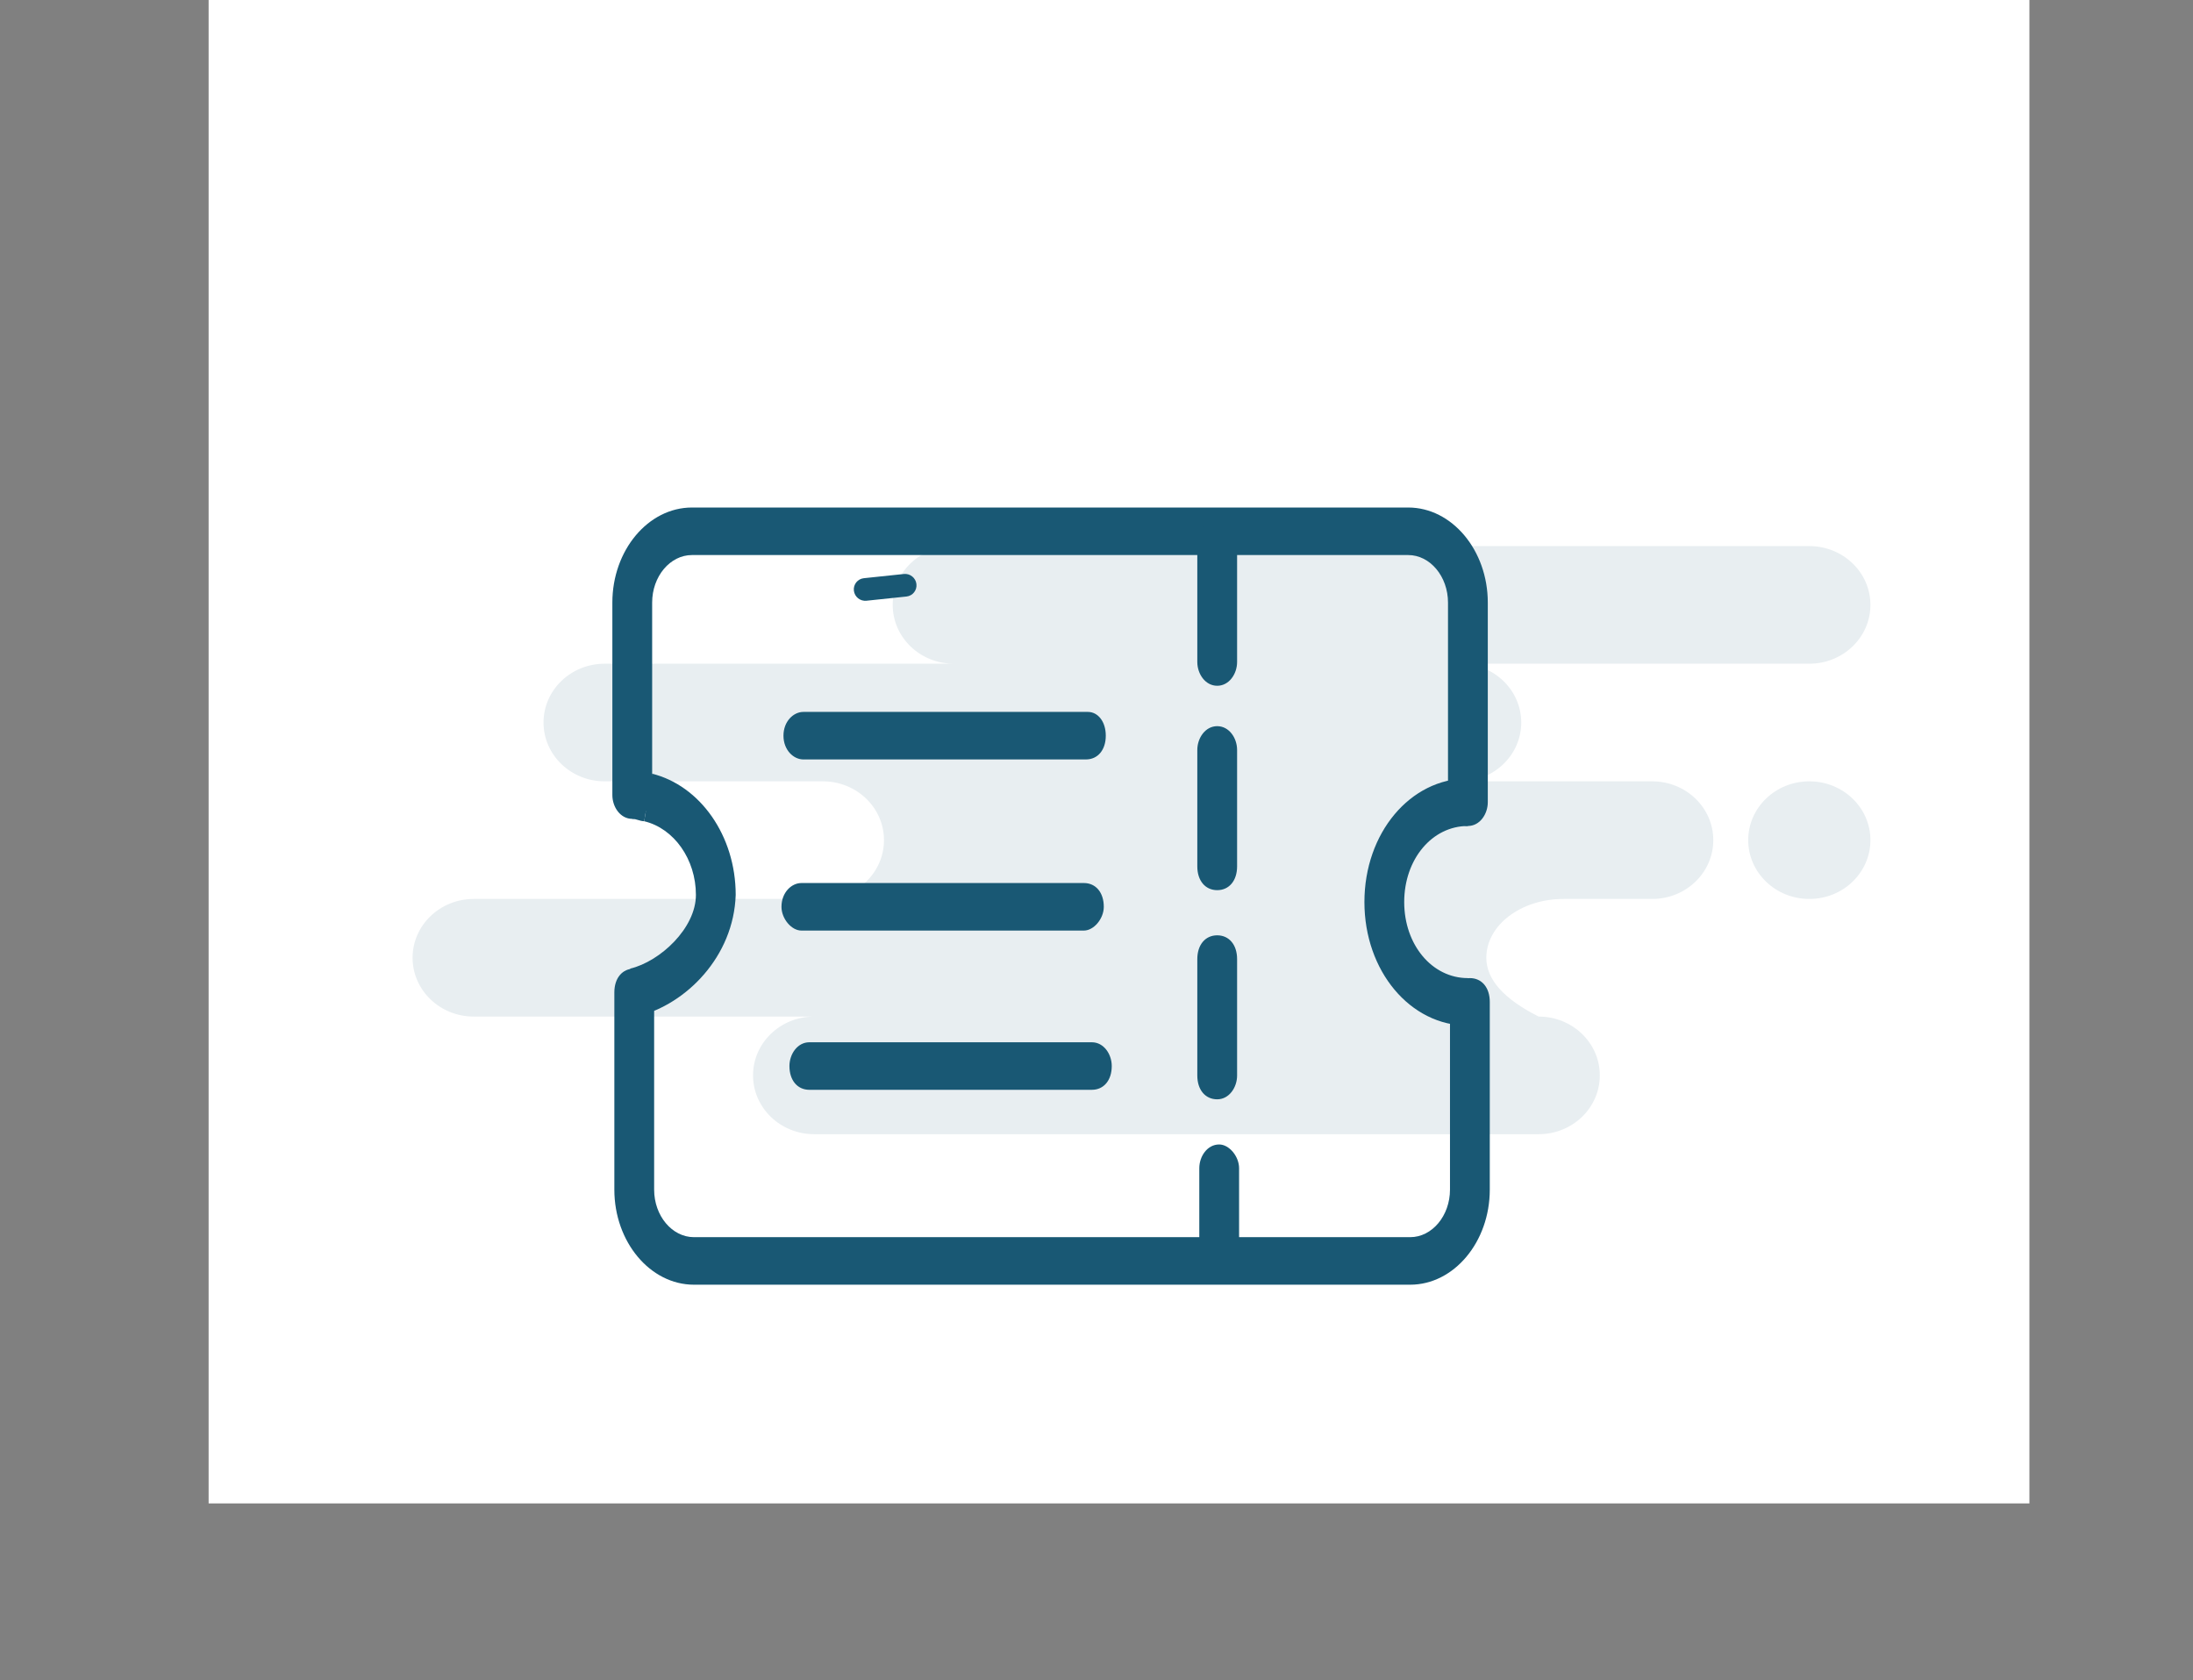 <svg width="248" height="190" viewBox="0 0 248 190" fill="none" xmlns="http://www.w3.org/2000/svg">
<rect x="0" y="0" width="248" height="190" fill="#808080" stroke="none"/>
<rect x="23.592" width="205.908" height="170" fill="white"/>
<path fill-rule="evenodd" clip-rule="evenodd" d="M204.61 61.75C208.427 61.75 211.521 64.727 211.521 68.4C211.521 72.073 208.427 75.05 204.61 75.05H165.122C168.939 75.05 172.033 78.027 172.033 81.7C172.033 85.373 168.939 88.35 165.122 88.35H186.841C190.657 88.35 193.751 91.327 193.751 95C193.751 98.673 190.657 101.65 186.841 101.65H176.797C171.985 101.65 168.084 104.627 168.084 108.3C168.084 110.748 170.058 112.965 174.007 114.95C177.824 114.95 180.918 117.927 180.918 121.6C180.918 125.273 177.824 128.25 174.007 128.25H92.07C88.253 128.25 85.159 125.273 85.159 121.6C85.159 117.927 88.253 114.95 92.07 114.95H53.569C49.752 114.95 46.658 111.973 46.658 108.3C46.658 104.627 49.752 101.65 53.569 101.65H93.057C96.873 101.65 99.967 98.673 99.967 95C99.967 91.327 96.873 88.35 93.057 88.35H68.377C64.56 88.35 61.466 85.373 61.466 81.7C61.466 78.027 64.56 75.05 68.377 75.05H107.865C104.048 75.05 100.954 72.073 100.954 68.4C100.954 64.727 104.048 61.75 107.865 61.75H204.61ZM204.61 88.35C208.427 88.35 211.521 91.327 211.521 95C211.521 98.673 208.427 101.65 204.61 101.65C200.794 101.65 197.7 98.673 197.7 95C197.7 91.327 200.794 88.35 204.61 88.35Z" fill="#E8EEF1"/>
<path fill-rule="evenodd" clip-rule="evenodd" d="M97.838 66.655L102.362 66.179L97.838 66.655Z" fill="white"/>
<path d="M97.692 65.381C96.987 65.455 96.482 66.086 96.562 66.789C96.643 67.493 97.279 68.003 97.984 67.929L97.692 65.381ZM102.508 67.453C103.212 67.379 103.718 66.748 103.637 66.045C103.557 65.341 102.92 64.831 102.216 64.905L102.508 67.453ZM97.984 67.929L102.508 67.453L102.216 64.905L97.692 65.381L97.984 67.929Z" fill="#195874"/>
<path d="M159.475 145.269H78.475C73.525 145.269 69.475 140.431 69.475 134.519V112.212C69.475 110.6 70.375 109.525 71.725 109.525C72.85 109.525 73.975 110.6 73.975 112.212V134.519C73.975 137.475 76 139.894 78.475 139.894H159.475C161.95 139.894 163.975 137.475 163.975 134.519V113.287C163.975 111.675 164.875 110.6 166.225 110.6C167.575 110.6 168.475 111.675 168.475 113.287V134.519C168.475 140.431 164.425 145.269 159.475 145.269ZM166 93.4C164.65 93.4 163.75 92.325 163.75 90.713V68.138C163.75 65.181 161.725 62.763 159.25 62.763H78.25C75.775 62.763 73.75 65.181 73.75 68.138V89.906C73.75 91.25 72.625 92.594 71.5 92.594C70.15 92.594 69.25 91.25 69.25 89.906V68.138C69.25 62.225 73.3 57.388 78.25 57.388H159.25C164.2 57.388 168.25 62.225 168.25 68.138V90.713C168.25 92.056 167.35 93.4 166 93.4Z" fill="#195874"/>
<path d="M165.998 115.975C159.473 115.975 154.298 109.794 154.298 102C154.298 94.206 159.473 88.025 165.998 88.025V93.4C161.948 93.4 158.798 97.162 158.798 102C158.798 106.837 161.948 110.6 165.998 110.6V115.975ZM72.173 114.9L71.273 109.525C74.648 108.719 78.698 104.956 78.698 101.194C78.698 97.162 76.223 93.669 72.848 92.862L73.748 87.487C79.148 88.831 83.198 94.475 83.198 101.194C82.973 108.181 77.573 113.556 72.173 114.9Z" fill="#195874"/>
<path d="M72.85 92.862C72.4 92.862 71.95 92.594 71.5 92.594V87.219C72.4 87.219 73.075 87.219 73.75 87.487L72.85 92.862ZM139.9 74.856C139.9 76.2 139 77.544 137.65 77.544C136.3 77.544 135.4 76.2 135.4 74.856V61.688C135.4 60.075 136.3 59 137.65 59C139 59 139.9 60.075 139.9 61.688V74.856ZM139.9 97.969C139.9 99.581 139 100.656 137.65 100.656C136.3 100.656 135.4 99.581 135.4 97.969V84.8C135.4 83.456 136.3 82.112 137.65 82.112C139 82.112 139.9 83.456 139.9 84.8V97.969ZM139.9 121.619C139.9 122.962 139 124.306 137.65 124.306C136.3 124.306 135.4 123.231 135.4 121.619V108.45C135.4 106.837 136.3 105.762 137.65 105.762C139 105.762 139.9 106.837 139.9 108.45V121.619ZM140.125 142.312C140.125 143.925 139.225 145 137.875 145C136.75 145 135.625 143.925 135.625 142.312V132.1C135.625 130.756 136.525 129.412 137.875 129.412C139 129.412 140.125 130.756 140.125 132.1V142.312ZM123.025 80.5H90.85C89.725 80.5 88.6 81.575 88.6 83.188C88.6 84.8 89.725 85.875 90.85 85.875H122.8C124.15 85.875 125.05 84.8 125.05 83.188C125.05 81.575 124.15 80.5 123.025 80.5ZM122.575 99.85H90.625C89.5 99.85 88.375 100.925 88.375 102.537C88.375 103.881 89.5 105.225 90.625 105.225H122.575C123.7 105.225 124.825 103.881 124.825 102.537C124.825 100.925 123.925 99.85 122.575 99.85ZM123.475 117.856H91.525C90.175 117.856 89.275 119.2 89.275 120.544C89.275 122.156 90.175 123.231 91.525 123.231H123.475C124.825 123.231 125.725 122.156 125.725 120.544C125.725 119.2 124.825 117.856 123.475 117.856Z" fill="#195874"/>
</svg>
